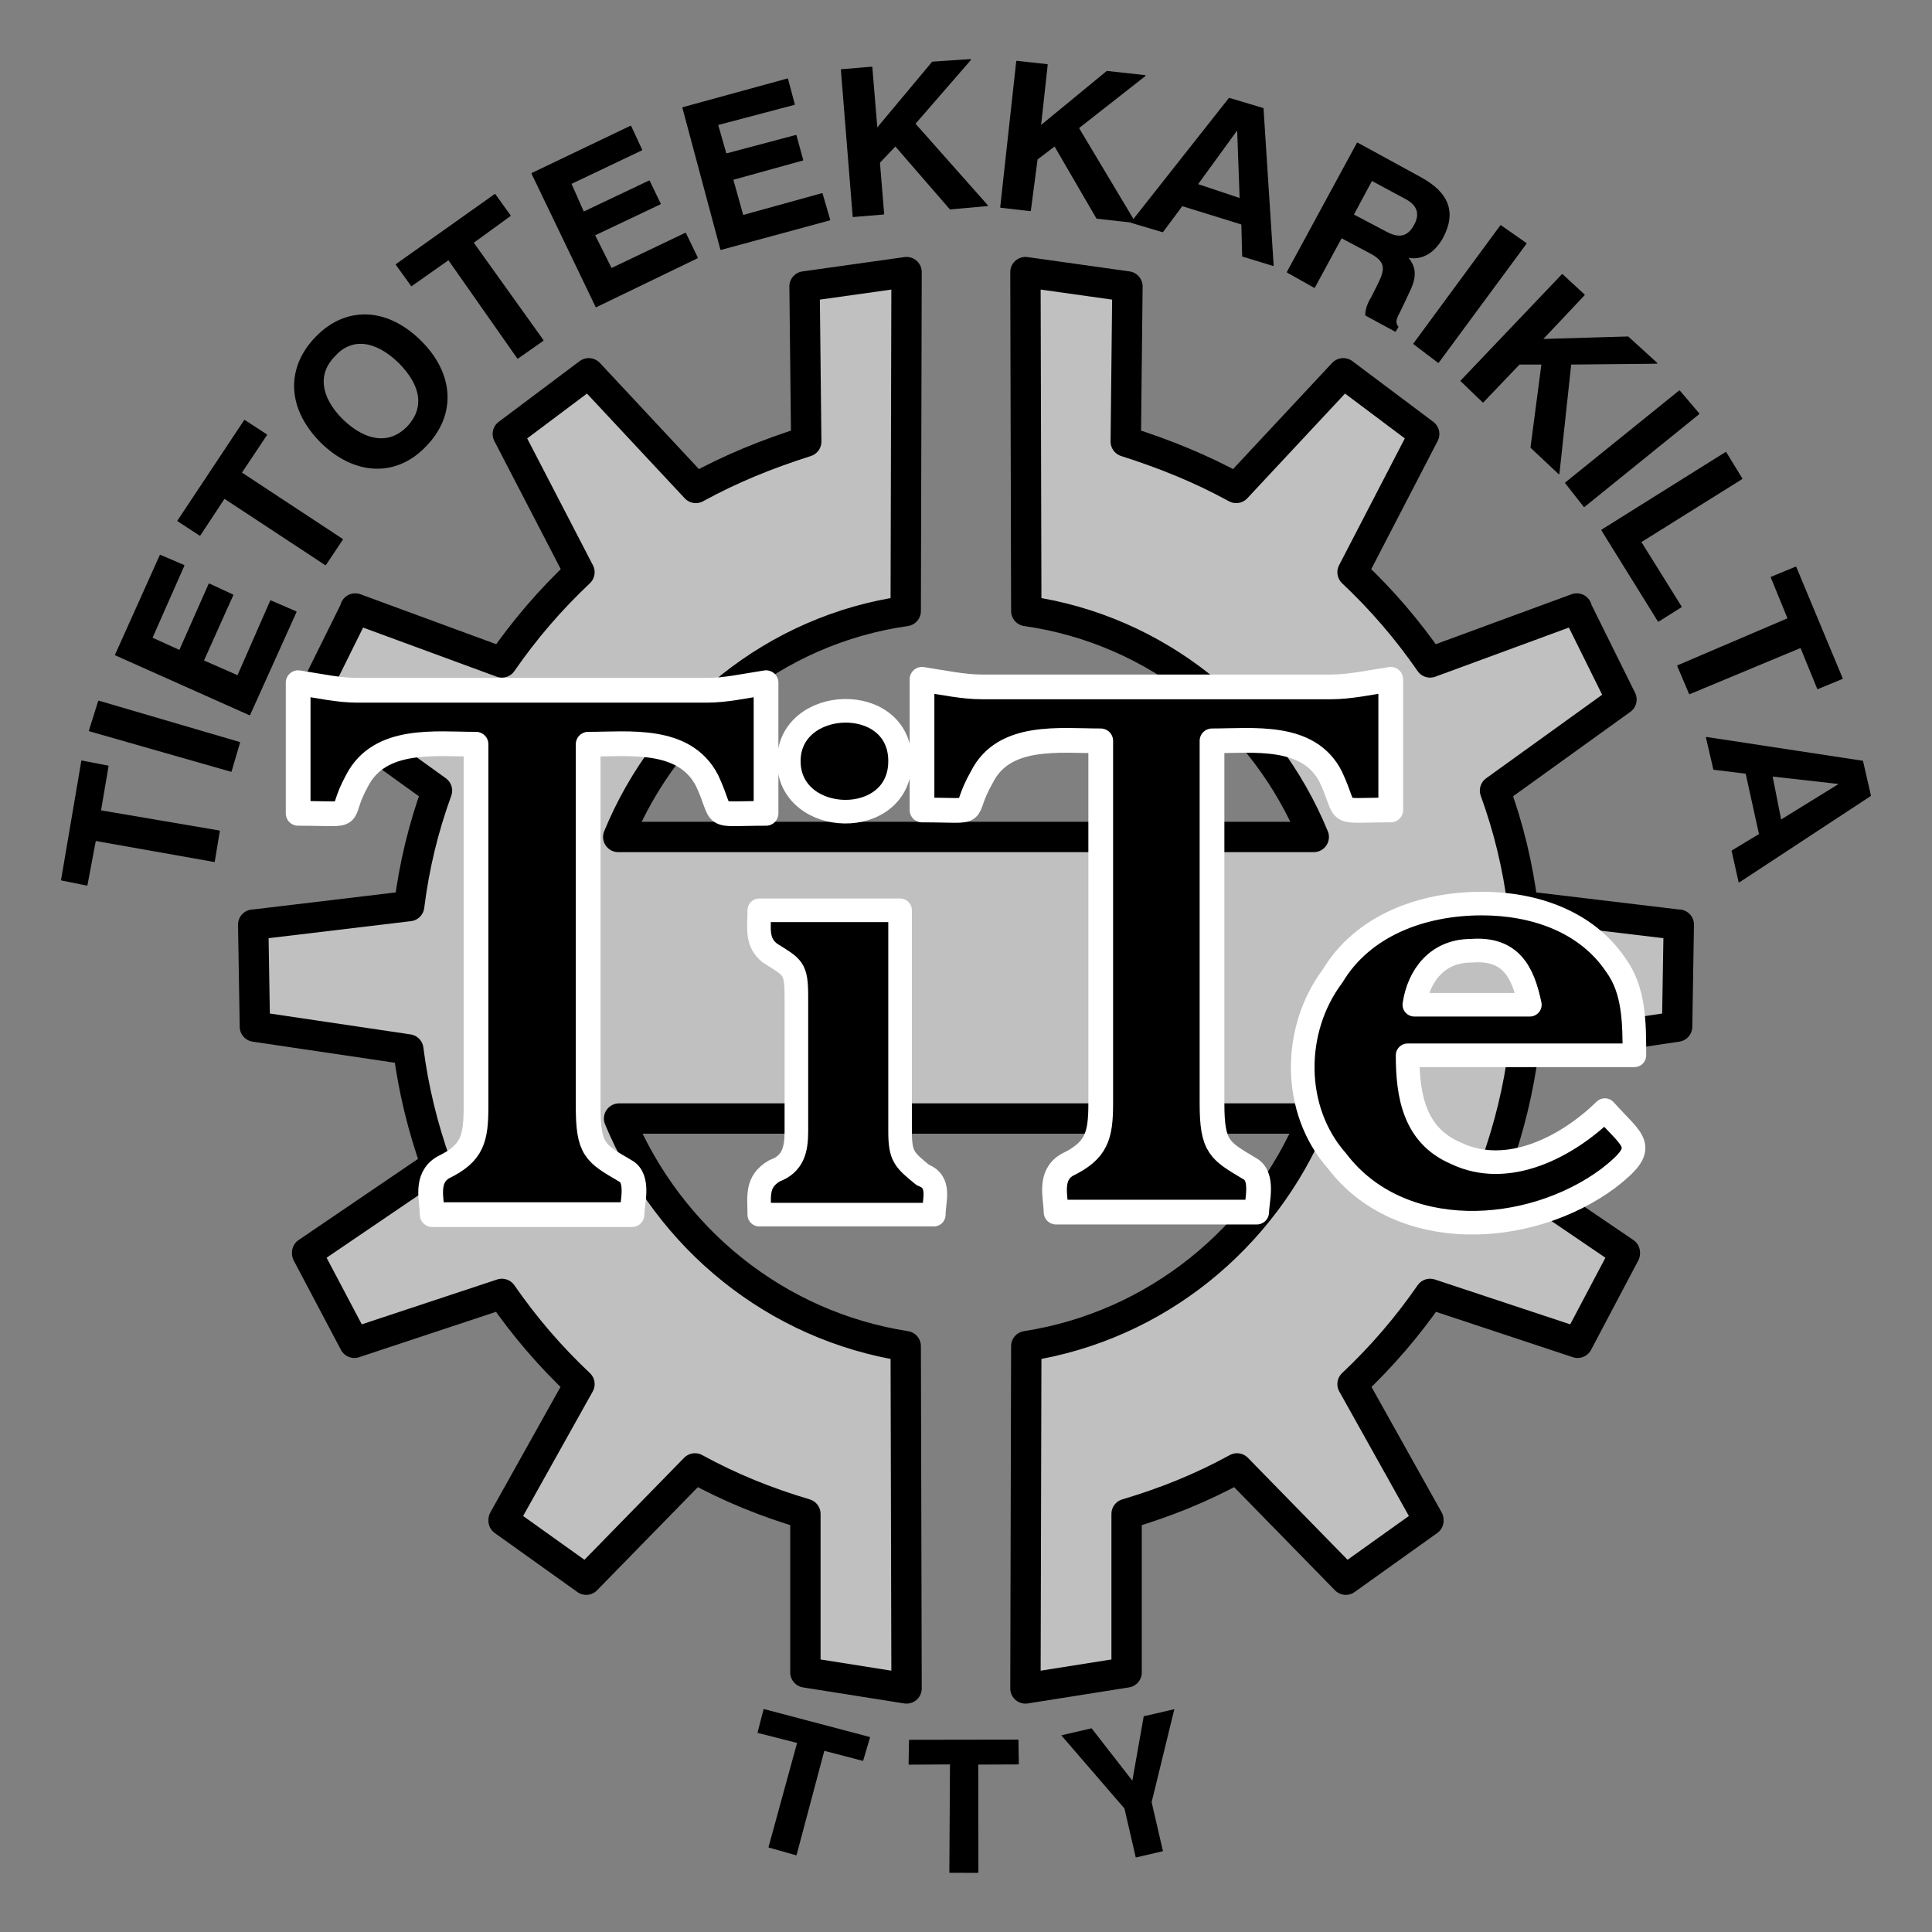 <?xml version="1.0" encoding="UTF-8" standalone="no"?>
<svg
   xmlns:dc="http://purl.org/dc/elements/1.1/"
   xmlns:cc="http://creativecommons.org/ns#"
   xmlns:rdf="http://www.w3.org/1999/02/22-rdf-syntax-ns#"
   xmlns:svg="http://www.w3.org/2000/svg"
   xmlns="http://www.w3.org/2000/svg"
   xmlns:sodipodi="http://sodipodi.sourceforge.net/DTD/sodipodi-0.dtd"
   xmlns:inkscape="http://www.inkscape.org/namespaces/inkscape"
   width="550"
   height="550"
   id="svg2"
   sodipodi:version="0.32"
   inkscape:version="0.46"
   sodipodi:docname="logo.svg"
   inkscape:output_extension="org.inkscape.output.svg.inkscape"
   version="1.0">
  <rect width="100%" height="100%" fill="#808080" stroke="none"/>
  <defs
     id="defs109">
    <inkscape:perspective
       sodipodi:type="inkscape:persp3d"
       inkscape:vp_x="0 : 323.75 : 1"
       inkscape:vp_y="0 : 1000 : 0"
       inkscape:vp_z="643.75 : 323.75 : 1"
       inkscape:persp3d-origin="321.875 : 215.83333 : 1"
       id="perspective113" />
  </defs>
  <sodipodi:namedview
     inkscape:window-height="998"
     inkscape:window-width="1680"
     inkscape:pageshadow="2"
     inkscape:pageopacity="0.0"
     guidetolerance="10.0"
     gridtolerance="10.0"
     objecttolerance="10.0"
     borderopacity="1.0"
     bordercolor="#666666"
     pagecolor="#ffffff"
     id="base"
     showgrid="false"
     inkscape:zoom="1.0090605"
     inkscape:cx="249.66026"
     inkscape:cy="281.08201"
     inkscape:window-x="-8"
     inkscape:window-y="-8"
     inkscape:current-layer="svg2" />
  <g
     id="g2550"
     transform="translate(0,16.835)">
    <g
       transform="translate(18.76,-0.13)"
       id="g2536">
      <g
         transform="translate(53.32,60.76)"
         style="fill:#c0c0c0;fill-rule:evenodd;stroke:#000000;stroke-width:6.48pt;stroke-linecap:round;stroke-linejoin:round;stroke-dasharray:none"
         id="g4">
        <path
           d="M 94.8,372.24 C 94.8,372.24 71.28,355.44 71.28,355.44 C 71.28,355.44 71.28,355.2 71.28,355.2 C 71.28,355.2 92.88,316.56 92.88,316.56 C 84.48,308.64 77.28,300.24 70.8,290.88 C 70.8,290.88 28.8,304.8 28.8,304.8 C 28.8,304.8 15.36,279.36 15.36,279.36 C 15.36,279.36 15.36,279.12 15.36,279.12 C 15.36,279.12 52.08,254.16 52.08,254.16 C 48.24,243.36 45.6,232.56 44.16,221.28 C 44.16,221.28 0.48,214.8 0.48,214.8 C 0.48,214.8 0,185.76 0,185.76 C 0,185.76 0.24,185.76 0.24,185.76 C 0.24,185.76 44.4,180.48 44.4,180.48 C 45.84,168.96 48.48,158.16 52.32,147.6 C 52.32,147.6 16.32,121.68 16.32,121.68 C 16.32,121.68 29.04,96 29.04,96 C 29.04,96 29.04,95.76 29.04,95.76 C 29.04,95.76 70.8,111.12 70.8,111.12 C 77.28,101.76 84.48,93.36 92.88,85.44 C 92.88,85.44 72.48,46.08 72.48,46.08 C 72.48,46.08 95.52,28.8 95.52,28.8 C 95.52,28.8 95.76,29.04 95.76,29.04 C 95.76,29.04 126,61.44 126,61.44 C 136.08,55.92 146.16,51.84 157.44,48.24 C 157.44,48.24 156.96,4.08 156.96,4.08 C 156.96,4.08 186,0 186,0 C 186,0 185.76,96.48 185.76,96.48 C 148.56,101.76 117.84,126.96 103.92,160.8 C 103.92,160.8 301.92,160.8 301.92,160.8 C 288,126.96 257.28,101.76 220.08,96.48 C 220.08,96.48 219.84,0 219.84,0 C 219.84,0 248.88,4.08 248.88,4.08 C 248.88,4.08 248.4,48.24 248.4,48.24 C 259.68,51.84 269.76,55.92 279.84,61.44 C 279.84,61.44 310.08,29.04 310.08,29.04 C 310.08,29.04 310.32,28.8 310.32,28.8 C 310.32,28.8 333.36,46.08 333.36,46.08 C 333.36,46.08 312.96,85.44 312.96,85.44 C 321.36,93.36 328.56,101.76 335.04,111.12 C 335.04,111.12 376.8,95.76 376.8,95.76 C 376.8,95.76 376.8,96 376.8,96 C 376.8,96 389.52,121.68 389.52,121.68 C 389.52,121.68 353.52,147.6 353.52,147.6 C 357.36,158.16 360,168.96 361.44,180.48 C 361.44,180.48 405.6,185.76 405.6,185.76 C 405.6,185.76 405.84,185.76 405.84,185.76 C 405.84,185.76 405.36,214.8 405.36,214.8 C 405.36,214.8 361.68,221.28 361.68,221.28 C 360.24,232.56 357.6,243.36 353.76,254.16 C 353.76,254.16 390.48,279.12 390.48,279.12 C 390.48,279.12 390.48,279.36 390.48,279.36 C 390.48,279.36 377.04,304.8 377.04,304.8 C 377.04,304.8 335.04,290.88 335.04,290.88 C 328.56,300.24 321.36,308.64 312.96,316.56 C 312.96,316.56 334.56,355.2 334.56,355.2 C 334.56,355.2 334.56,355.44 334.56,355.44 C 334.56,355.44 311.04,372.24 311.04,372.24 C 311.04,372.24 280.08,340.56 280.08,340.56 C 270,346.08 259.92,350.16 248.64,353.52 C 248.64,353.52 248.64,398.64 248.64,398.64 C 248.64,398.64 219.84,403.2 219.84,403.2 C 219.84,403.2 220.08,305.76 220.08,305.76 C 257.04,300 287.52,275.04 301.68,240.96 C 301.68,240.96 104.16,240.96 104.16,240.96 C 118.32,275.04 148.8,300 185.76,305.76 C 185.76,305.76 186,403.2 186,403.2 C 186,403.2 157.2,398.64 157.2,398.64 C 157.2,398.64 157.2,353.52 157.2,353.52 C 145.92,350.16 135.84,346.08 125.76,340.56 C 125.76,340.56 94.8,372.24 94.8,372.24 z"
           id="path6" />
      </g>
    </g>
    <g
       transform="translate(18.595,-0.13)"
       id="g2540">
      <g
         transform="translate(66.28,177.64)"
         style="fill:#000000;fill-rule:evenodd;stroke:#ffffff;stroke-width:5.28pt;stroke-linecap:round;stroke-linejoin:round;stroke-dasharray:none"
         id="g8">
        <path
           d="M 82.56,17.52 C 82.56,17.52 82.56,120.48 82.56,120.48 C 82.56,132.96 84.48,133.92 93.12,138.96 C 97.2,141.12 95.04,148.32 95.04,151.44 C 95.04,151.44 38.16,151.44 38.16,151.44 C 38.16,147.36 36,141.12 41.28,138 C 49.68,133.92 50.64,129.84 50.64,120.48 C 50.64,120.48 50.64,17.52 50.64,17.52 C 39.12,17.52 23.28,15.36 16.8,27.84 C 10.56,39.12 18,37.2 0,37.2 C 0,37.2 0,0 0,0 C 6.24,0.96 11.52,2.16 16.8,2.16 C 16.8,2.16 116.4,2.16 116.4,2.16 C 121.68,2.16 126.96,0.96 133.2,0 C 133.2,0 133.2,37.2 133.2,37.2 C 116.4,37.2 121.68,39.12 116.4,27.84 C 109.92,15.36 94.08,17.52 82.56,17.52 z"
           id="path10" />
      </g>
      <g
         transform="translate(196.6,180.28)"
         style="fill:#000000;fill-rule:evenodd;stroke:#ffffff;stroke-width:5.04pt;stroke-linecap:round;stroke-linejoin:round;stroke-dasharray:none"
         id="g12">
        <path
           d="M 9.36,19.68 C 9.36,1.2 41.04,0 41.04,19.68 C 41.04,39.36 9.36,38.4 9.36,19.68 z M 41.04,125.04 C 41.04,132.24 42.24,133.2 47.52,137.52 C 52.8,139.44 50.64,144.72 50.64,148.8 C 50.64,148.8 0.96,148.8 0.96,148.8 C 0.96,143.52 0,139.44 5.28,136.32 C 10.56,134.4 11.52,130.32 11.52,125.04 C 11.52,125.04 11.52,86.88 11.52,86.88 C 11.52,78.48 10.56,78.48 4.08,74.4 C 0,71.28 0.96,67.2 0.96,62.16 C 0.96,62.16 41.04,62.16 41.04,62.16 C 41.04,62.16 41.04,125.04 41.04,125.04 z"
           id="path14" />
      </g>
      <g
         transform="translate(243.88,176.68)"
         style="fill:#000000;fill-rule:evenodd;stroke:#ffffff;stroke-width:5.28pt;stroke-linecap:round;stroke-linejoin:round;stroke-dasharray:none"
         id="g16">
        <path
           d="M 82.56,17.52 C 82.56,17.52 82.56,120.72 82.56,120.72 C 82.56,133.2 84.72,134.16 93.12,139.2 C 97.44,141.36 95.28,148.56 95.28,151.68 C 95.28,151.68 38.16,151.68 38.16,151.68 C 38.16,147.6 36,141.36 41.28,138.24 C 49.68,134.16 50.88,130.08 50.88,120.72 C 50.88,120.72 50.88,17.52 50.88,17.52 C 39.12,17.52 23.28,15.36 17.04,27.84 C 10.56,39.12 18,37.2 0,37.2 C 0,37.2 0,0 0,0 C 6.24,0.96 11.76,2.16 17.04,2.16 C 17.04,2.16 116.4,2.16 116.4,2.16 C 121.68,2.16 127.2,0.96 133.44,0 C 133.44,0 133.44,37.2 133.44,37.2 C 116.4,37.2 121.68,39.12 116.4,27.84 C 110.16,15.36 94.32,17.52 82.56,17.52 z"
           id="path18" />
      </g>
      <g
         transform="translate(349.24,240.52)"
         style="fill:#000000;fill-rule:evenodd;stroke:#ffffff;stroke-width:5.04pt;stroke-linecap:round;stroke-linejoin:round;stroke-dasharray:none"
         id="g20">
        <path
           d="M 32.88,43.2 C 32.88,54.72 34.8,66 46.56,71.04 C 61.44,78.24 78.48,69.12 89.04,58.8 C 97.44,68.16 101.76,69.12 90,78.24 C 67.68,94.8 30.72,96.96 12.72,73.2 C 0,58.8 0,36 11.52,20.64 C 20.16,6.24 36.96,0 54,0 C 68.88,0 83.76,5.04 92.16,17.52 C 97.44,24.72 97.44,34.08 97.44,43.2 C 97.44,43.2 32.88,43.2 32.88,43.2 z M 34.8,28.8 C 34.8,28.8 67.68,28.8 67.68,28.8 C 65.76,19.68 62.4,12.48 50.88,13.44 C 41.28,13.44 36,20.64 34.8,28.8 z"
           id="path22" />
      </g>
    </g>
    <g
       transform="translate(16.83,-0.13)"
       id="g2490">
      <g
         transform="translate(199,470)"
         style="fill:#000000;fill-rule:evenodd;stroke:#000000;stroke-width:0.24pt;stroke-linecap:round;stroke-linejoin:round;stroke-dasharray:none"
         id="g24">
        <path
           d="M 1.68,0 C 1.68,0 0,6.48 0,6.48 C 0,6.48 11.28,9.36 11.28,9.36 C 11.28,9.36 3.12,39.119 3.12,39.119 C 3.12,39.119 10.8,41.279 10.8,41.279 C 10.8,41.279 18.72,11.52 18.72,11.52 C 18.72,11.52 29.76,14.399 29.76,14.399 C 29.76,14.399 31.679,7.919 31.679,7.919 C 31.679,7.919 1.68,0 1.68,0 C 1.68,0 1.68,0 1.68,0 z"
           id="path26" />
      </g>
      <g
         transform="matrix(0.996,-8.7155743e-2,8.7155743e-2,0.996,241.395,478.804)"
         style="fill:#000000;fill-rule:evenodd;stroke:#000000;stroke-width:0.24pt;stroke-linecap:round;stroke-linejoin:round;stroke-dasharray:none"
         id="g28">
        <path
           d="M 0.72,0 C 0.72,0 0,6.72 0,6.72 C 0,6.72 11.76,7.68 11.76,7.68 C 11.76,7.68 8.88,38.4 8.88,38.4 C 8.88,38.4 16.8,39.12 16.8,39.12 C 16.8,39.12 19.439,8.4 19.439,8.4 C 19.439,8.4 30.959,9.36 30.959,9.36 C 30.959,9.36 31.439,2.64 31.439,2.64 C 31.439,2.64 0.719,0 0.719,0 C 0.719,0 0.72,0 0.72,0 z"
           id="path30" />
      </g>
      <g
         transform="matrix(0.974,-0.225,0.225,0.974,285.294,477.301)"
         style="fill:#000000;fill-rule:evenodd;stroke:none;stroke-width:18.285pt;stroke-linecap:butt;stroke-linejoin:miter;stroke-dasharray:none"
         id="g104">
        <path
           d="M 20.786,24.347 C 20.786,24.347 33.042,0 33.042,0 C 33.042,0 24.098,0 24.098,0 C 24.098,0 16.811,17.142 16.811,17.142 C 16.811,17.142 8.861,0 8.861,0 C 8.861,0 0,0 0,0 C 0,0 12.836,24.347 12.836,24.347 C 12.836,24.347 12.836,38.673 12.836,38.673 C 12.836,38.673 20.786,38.673 20.786,38.673 C 20.786,38.673 20.786,24.347 20.786,24.347 z"
           id="path106" />
      </g>
    </g>
    <g
       transform="translate(17.261,-0.13)"
       id="g2498">
      <g
         transform="translate(0.28,199.96)"
         style="fill:#000000;fill-rule:evenodd;stroke:#000000;stroke-width:0.24pt;stroke-linecap:round;stroke-linejoin:round;stroke-dasharray:none"
         id="g32">
        <path
           d="M 0,33.84 C 0,33.84 7.2,35.28 7.2,35.28 C 7.2,35.28 9.6,22.56 9.6,22.56 C 9.6,22.56 43.44,28.56 43.44,28.56 C 43.44,28.56 44.88,19.92 44.88,19.92 C 44.88,19.92 11.04,14.16 11.04,14.16 C 11.04,14.16 13.2,1.44 13.2,1.44 C 13.2,1.44 5.76,0 5.76,0 C 5.76,0 0,33.84 0,33.84 z"
           id="path34" />
      </g>
      <g
         transform="translate(8.2,182.92)"
         style="fill:#000000;fill-rule:evenodd;stroke:#000000;stroke-width:0.24pt;stroke-linecap:round;stroke-linejoin:round;stroke-dasharray:none"
         id="g36">
        <path
           d="M 0,8.4 C 0,8.4 40.32,19.92 40.32,19.92 C 40.32,19.92 42.72,11.76 42.72,11.76 C 42.72,11.76 2.64,0 2.64,0 C 2.64,0 0,8.4 0,8.4 z"
           id="path38" />
      </g>
      <g
         transform="translate(15.64,141.401)"
         style="fill:#000000;fill-rule:evenodd;stroke:#000000;stroke-width:0.24pt;stroke-linecap:round;stroke-linejoin:round;stroke-dasharray:none"
         id="g40">
        <path
           d="M 0,28.319 C 0,28.319 38.16,45.359 38.16,45.359 C 38.16,45.359 51.36,16.079 51.36,16.079 C 51.36,16.079 44.16,12.959 44.16,12.959 C 44.16,12.959 34.8,34.319 34.8,34.319 C 34.8,34.319 24.96,29.999 24.96,29.999 C 24.96,29.999 33.36,11.279 33.36,11.279 C 33.36,11.279 26.64,8.159 26.64,8.159 C 26.64,8.159 18.24,27.119 18.24,27.119 C 18.24,27.119 10.32,23.519 10.32,23.519 C 10.32,23.519 19.44,2.88 19.44,2.88 C 19.44,2.88 12.72,0 12.72,0 C 12.72,0 0,28.319 0,28.319 C 0,28.319 0,28.319 0,28.319 z"
           id="path42" />
      </g>
      <g
         transform="translate(33.4,103)"
         style="fill:#000000;fill-rule:evenodd;stroke:#000000;stroke-width:0.24pt;stroke-linecap:round;stroke-linejoin:round;stroke-dasharray:none"
         id="g44">
        <path
           d="M 0,28.56 C 0,28.56 6.24,32.64 6.24,32.64 C 6.24,32.64 13.2,22.08 13.2,22.08 C 13.2,22.08 42,41.04 42,41.04 C 42,41.04 46.8,33.84 46.8,33.84 C 46.8,33.84 18,14.88 18,14.88 C 18,14.88 25.2,4.08 25.2,4.08 C 25.2,4.08 18.96,0 18.96,0 C 18.96,0 0,28.56 0,28.56 C 0,28.56 0,28.56 0,28.56 z"
           id="path46" />
      </g>
      <g
         transform="translate(64.12,70.6)"
         style="fill:#000000;fill-rule:evenodd;stroke:#000000;stroke-width:0.24pt;stroke-linecap:round;stroke-linejoin:round;stroke-dasharray:none"
         id="g48">
        <path
           d="M 8.64,8.64 C 0,17.52 0.48,29.04 10.08,38.64 C 19.68,48 31.44,48.48 39.84,39.6 C 48.48,30.72 47.76,18.96 38.16,9.6 C 28.56,0.24 17.04,0 8.64,8.64 z M 13.92,13.92 C 18.72,8.64 25.44,9.36 32.16,15.84 C 38.88,22.56 39.6,29.04 34.56,34.32 C 29.52,39.36 22.8,38.64 16.08,32.16 C 9.6,25.68 8.88,18.96 13.92,13.92 z"
           id="path50" />
      </g>
      <g
         transform="translate(95.56,38.68)"
         style="fill:#000000;fill-rule:evenodd;stroke:#000000;stroke-width:0.24pt;stroke-linecap:round;stroke-linejoin:round;stroke-dasharray:none"
         id="g52">
        <path
           d="M 0,19.92 C 0,19.92 4.32,25.919 4.32,25.919 C 4.32,25.919 14.879,18.48 14.879,18.48 C 14.879,18.48 34.559,46.559 34.559,46.559 C 34.559,46.559 41.759,41.52 41.759,41.52 C 41.759,41.52 21.839,13.68 21.839,13.68 C 21.839,13.68 32.399,6 32.399,6 C 32.399,6 28.079,0 28.079,0 C 28.079,0 0,19.92 0,19.92 C 0,19.92 0,19.92 0,19.92 z"
           id="path54" />
      </g>
      <g
         transform="translate(134.2,19.24)"
         style="fill:#000000;fill-rule:evenodd;stroke:#000000;stroke-width:0.24pt;stroke-linecap:round;stroke-linejoin:round;stroke-dasharray:none"
         id="g56">
        <path
           d="M 0,13.44 C 0,13.44 18.24,51.36 18.24,51.36 C 18.24,51.36 47.04,37.44 47.04,37.44 C 47.04,37.44 43.68,30.48 43.68,30.48 C 43.68,30.48 22.56,40.56 22.56,40.56 C 22.56,40.56 17.76,30.96 17.76,30.96 C 17.76,30.96 36.48,22.08 36.48,22.08 C 36.48,22.08 33.36,15.6 33.36,15.6 C 33.36,15.6 14.64,24.48 14.64,24.48 C 14.64,24.48 11.04,16.32 11.04,16.32 C 11.04,16.32 31.2,6.72 31.2,6.72 C 31.2,6.72 28.081,0 28.081,0 C 28.081,0 0.001,13.44 0.001,13.44 C 0.001,13.44 0,13.44 0,13.44 z"
           id="path58" />
      </g>
      <g
         transform="translate(177.16,5.801)"
         style="fill:#000000;fill-rule:evenodd;stroke:#000000;stroke-width:0.24pt;stroke-linecap:round;stroke-linejoin:round;stroke-dasharray:none"
         id="g60">
        <path
           d="M 0,8.159 C 0,8.159 10.8,48.479 10.8,48.479 C 10.8,48.479 41.76,40.079 41.76,40.079 C 41.76,40.079 39.6,32.639 39.6,32.639 C 39.6,32.639 17.04,38.879 17.04,38.879 C 17.04,38.879 14.16,28.56 14.16,28.56 C 14.16,28.56 34.08,23.04 34.08,23.04 C 34.08,23.04 32.16,16.08 32.16,16.08 C 32.16,16.08 12.24,21.36 12.24,21.36 C 12.24,21.36 9.84,12.96 9.84,12.96 C 9.84,12.96 31.68,7.2 31.68,7.2 C 31.68,7.2 29.76,0 29.76,0 C 29.76,0 0,8.16 0,8.16 C 0,8.16 0,8.159 0,8.159 z"
           id="path62" />
      </g>
      <g
         transform="translate(222.28,0.28)"
         style="fill:#000000;fill-rule:evenodd;stroke:#000000;stroke-width:0.24pt;stroke-linecap:round;stroke-linejoin:round;stroke-dasharray:none"
         id="g64">
        <path
           d="M 0,2.88 C 0,2.88 3.36,44.64 3.36,44.64 C 3.36,44.64 12,43.92 12,43.92 C 12,43.92 10.8,29.28 10.8,29.28 C 10.8,29.28 15.359,24.48 15.359,24.48 C 15.359,24.48 30.959,42.48 30.959,42.48 C 30.959,42.48 41.519,41.52 41.519,41.52 C 41.519,41.52 20.879,18.24 20.879,18.24 C 20.879,18.24 36.719,0 36.719,0 C 36.719,0 25.919,0.72 25.919,0.72 C 25.919,0.72 10.079,19.68 10.079,19.68 C 10.079,19.68 8.639,2.16 8.639,2.16 C 8.639,2.16 0,2.88 0,2.88 C 0,2.88 0,2.88 0,2.88 z"
           id="path66" />
      </g>
      <g
         transform="translate(267.64,0.76)"
         style="fill:#000000;fill-rule:evenodd;stroke:#000000;stroke-width:0.24pt;stroke-linecap:round;stroke-linejoin:round;stroke-dasharray:none"
         id="g68">
        <path
           d="M 4.56,0 C 4.56,0 0,41.52 0,41.52 C 0,41.52 8.4,42.48 8.4,42.48 C 8.4,42.48 10.32,27.84 10.32,27.84 C 10.32,27.84 15.36,24 15.36,24 C 15.36,24 27.36,44.64 27.36,44.64 C 27.36,44.64 38.159,45.84 38.159,45.84 C 38.159,45.84 22.079,18.96 22.079,18.96 C 22.079,18.96 41.039,4.08 41.039,4.08 C 41.039,4.08 30.24,2.88 30.24,2.88 C 30.24,2.88 11.28,18.48 11.28,18.48 C 11.28,18.48 13.2,0.96 13.2,0.96 C 13.2,0.96 4.56,0 4.56,0 C 4.56,0 4.56,0 4.56,0 z"
           id="path70" />
      </g>
      <g
         transform="translate(304.84,11.319)"
         style="fill:#000000;fill-rule:evenodd;stroke:#000000;stroke-width:0.24pt;stroke-linecap:round;stroke-linejoin:round;stroke-dasharray:none"
         id="g72">
        <path
           d="M 27.84,0.001 C 27.84,0.001 0,35.28 0,35.28 C 0,35.28 8.88,37.92 8.88,37.92 C 8.88,37.92 14.4,30.48 14.4,30.48 C 14.4,30.48 31.44,35.76 31.44,35.76 C 31.44,35.76 31.68,44.88 31.68,44.88 C 31.68,44.88 40.319,47.52 40.319,47.52 C 40.319,47.52 37.44,2.88 37.44,2.88 C 37.44,2.88 27.84,0 27.84,0 C 27.84,0 27.84,0.001 27.84,0.001 z M 30.24,8.641 C 30.24,8.641 30.96,28.561 30.96,28.561 C 30.96,28.561 18.72,24.481 18.72,24.481 C 18.72,24.481 30.24,8.641 30.24,8.641 C 30.24,8.641 30.24,8.641 30.24,8.641 z"
           id="path74" />
      </g>
      <g
         transform="translate(349.24,24.04)"
         style="fill:#000000;fill-rule:evenodd;stroke:#000000;stroke-width:0.24pt;stroke-linecap:round;stroke-linejoin:round;stroke-dasharray:none"
         id="g76">
        <path
           d="M 19.92,0 C 19.92,0 0,36.72 0,36.72 C 0,36.72 7.68,41.04 7.68,41.04 C 7.68,41.04 15.36,26.88 15.36,26.88 C 15.36,26.88 23.52,31.2 23.52,31.2 C 28.08,33.6 28.08,35.76 25.92,40.08 C 25.92,40.08 24,43.92 24,43.92 C 22.8,45.84 22.32,47.52 22.32,48.96 C 22.32,48.96 30.72,53.52 30.72,53.52 C 30.72,53.52 31.44,52.32 31.44,52.32 C 30.24,50.88 31.2,49.44 32.16,47.52 C 32.16,47.52 34.32,42.96 34.32,42.96 C 36.48,38.64 36.96,35.76 34.08,32.4 C 38.16,33.36 41.76,31.2 44.16,26.88 C 48,19.68 45.84,14.16 37.92,9.84 C 37.92,9.84 19.92,0 19.92,0 z M 24,10.56 C 24,10.56 33.36,15.6 33.36,15.6 C 37.2,17.52 37.92,20.16 36.24,23.28 C 34.32,26.88 31.68,27.36 27.84,25.2 C 27.84,25.2 18.72,20.4 18.72,20.4 C 18.72,20.4 24,10.56 24,10.56 z"
           id="path78" />
      </g>
      <g
         transform="translate(385.24,47.56)"
         style="fill:#000000;fill-rule:evenodd;stroke:#000000;stroke-width:0.24pt;stroke-linecap:round;stroke-linejoin:round;stroke-dasharray:none"
         id="g80">
        <path
           d="M 24.72,0 C 24.72,0 0,33.6 0,33.6 C 0,33.6 6.96,38.88 6.96,38.88 C 6.96,38.88 31.92,5.04 31.92,5.04 C 31.92,5.04 24.72,0 24.72,0 z"
           id="path82" />
      </g>
      <g
         transform="translate(398.68,61.48)"
         style="fill:#000000;fill-rule:evenodd;stroke:#000000;stroke-width:0.24pt;stroke-linecap:round;stroke-linejoin:round;stroke-dasharray:none"
         id="g84">
        <path
           d="M 28.8,0 C 28.8,0 0,30.24 0,30.24 C 0,30.24 6.24,36.24 6.24,36.24 C 6.24,36.24 16.56,25.44 16.56,25.44 C 16.56,25.44 23.04,25.44 23.04,25.44 C 23.04,25.44 19.92,49.2 19.92,49.2 C 19.92,49.2 27.84,56.64 27.84,56.64 C 27.84,56.64 31.2,25.44 31.2,25.44 C 31.2,25.44 55.68,25.2 55.68,25.2 C 55.68,25.2 47.52,17.76 47.52,17.76 C 47.52,17.76 23.04,18.48 23.04,18.48 C 23.04,18.48 35.04,5.76 35.04,5.76 C 35.04,5.76 28.8,0 28.8,0 C 28.8,0 28.8,0 28.8,0 z"
           id="path86" />
      </g>
      <g
         transform="translate(428.44,94.6)"
         style="fill:#000000;fill-rule:evenodd;stroke:#000000;stroke-width:0.24pt;stroke-linecap:round;stroke-linejoin:round;stroke-dasharray:none"
         id="g88">
        <path
           d="M 32.4,0 C 32.4,0 0,26.16 0,26.16 C 0,26.16 5.28,32.88 5.28,32.88 C 5.28,32.88 37.92,6.48 37.92,6.48 C 37.92,6.48 32.4,0 32.4,0 z"
           id="path90" />
      </g>
      <g
         transform="translate(438.76,112.12)"
         style="fill:#000000;fill-rule:evenodd;stroke:#000000;stroke-width:0.24pt;stroke-linecap:round;stroke-linejoin:round;stroke-dasharray:none"
         id="g92">
        <path
           d="M 35.28,0 C 35.28,0 0,22.08 0,22.08 C 0,22.08 16.08,48 16.08,48 C 16.08,48 22.56,43.92 22.56,43.92 C 22.56,43.92 11.04,25.44 11.04,25.44 C 11.04,25.44 39.84,7.44 39.84,7.44 C 39.84,7.44 35.28,0 35.28,0 C 35.28,0 35.28,0 35.28,0 z"
           id="path94" />
      </g>
      <g
         transform="translate(460.36,144.759)"
         style="fill:#000000;fill-rule:evenodd;stroke:#000000;stroke-width:0.24pt;stroke-linecap:round;stroke-linejoin:round;stroke-dasharray:none"
         id="g96">
        <path
           d="M 33.6,0.001 C 33.6,0.001 26.64,2.881 26.64,2.881 C 26.64,2.881 31.44,14.64 31.44,14.64 C 31.44,14.64 0,28.08 0,28.08 C 0,28.08 3.36,36 3.36,36 C 3.36,36 35.04,22.8 35.04,22.8 C 35.04,22.8 39.839,34.56 39.839,34.56 C 39.839,34.56 46.799,31.68 46.799,31.68 C 46.799,31.68 33.599,0 33.599,0 C 33.599,0 33.6,0.001 33.6,0.001 z"
           id="path98" />
      </g>
      <g
         transform="matrix(0.494,0.869,-0.869,0.494,499.203,175.826)"
         style="fill:#000000;fill-rule:evenodd;stroke:#000000;stroke-width:0.24pt;stroke-linecap:round;stroke-linejoin:round;stroke-dasharray:none"
         id="g2486">
        <path
           d="M 27.84,0.001 C 27.84,0.001 0,35.28 0,35.28 C 0,35.28 8.88,37.92 8.88,37.92 C 8.88,37.92 14.4,30.48 14.4,30.48 C 14.4,30.48 31.44,35.76 31.44,35.76 C 31.44,35.76 31.68,44.88 31.68,44.88 C 31.68,44.88 40.319,47.52 40.319,47.52 C 40.319,47.52 37.44,2.88 37.44,2.88 C 37.44,2.88 27.84,0 27.84,0 C 27.84,0 27.84,0.001 27.84,0.001 z M 30.24,8.641 C 30.24,8.641 30.96,28.561 30.96,28.561 C 30.96,28.561 18.72,24.481 18.72,24.481 C 18.72,24.481 30.24,8.641 30.24,8.641 C 30.24,8.641 30.24,8.641 30.24,8.641 z"
           id="path2488" />
      </g>
    </g>
  </g>
</svg>
